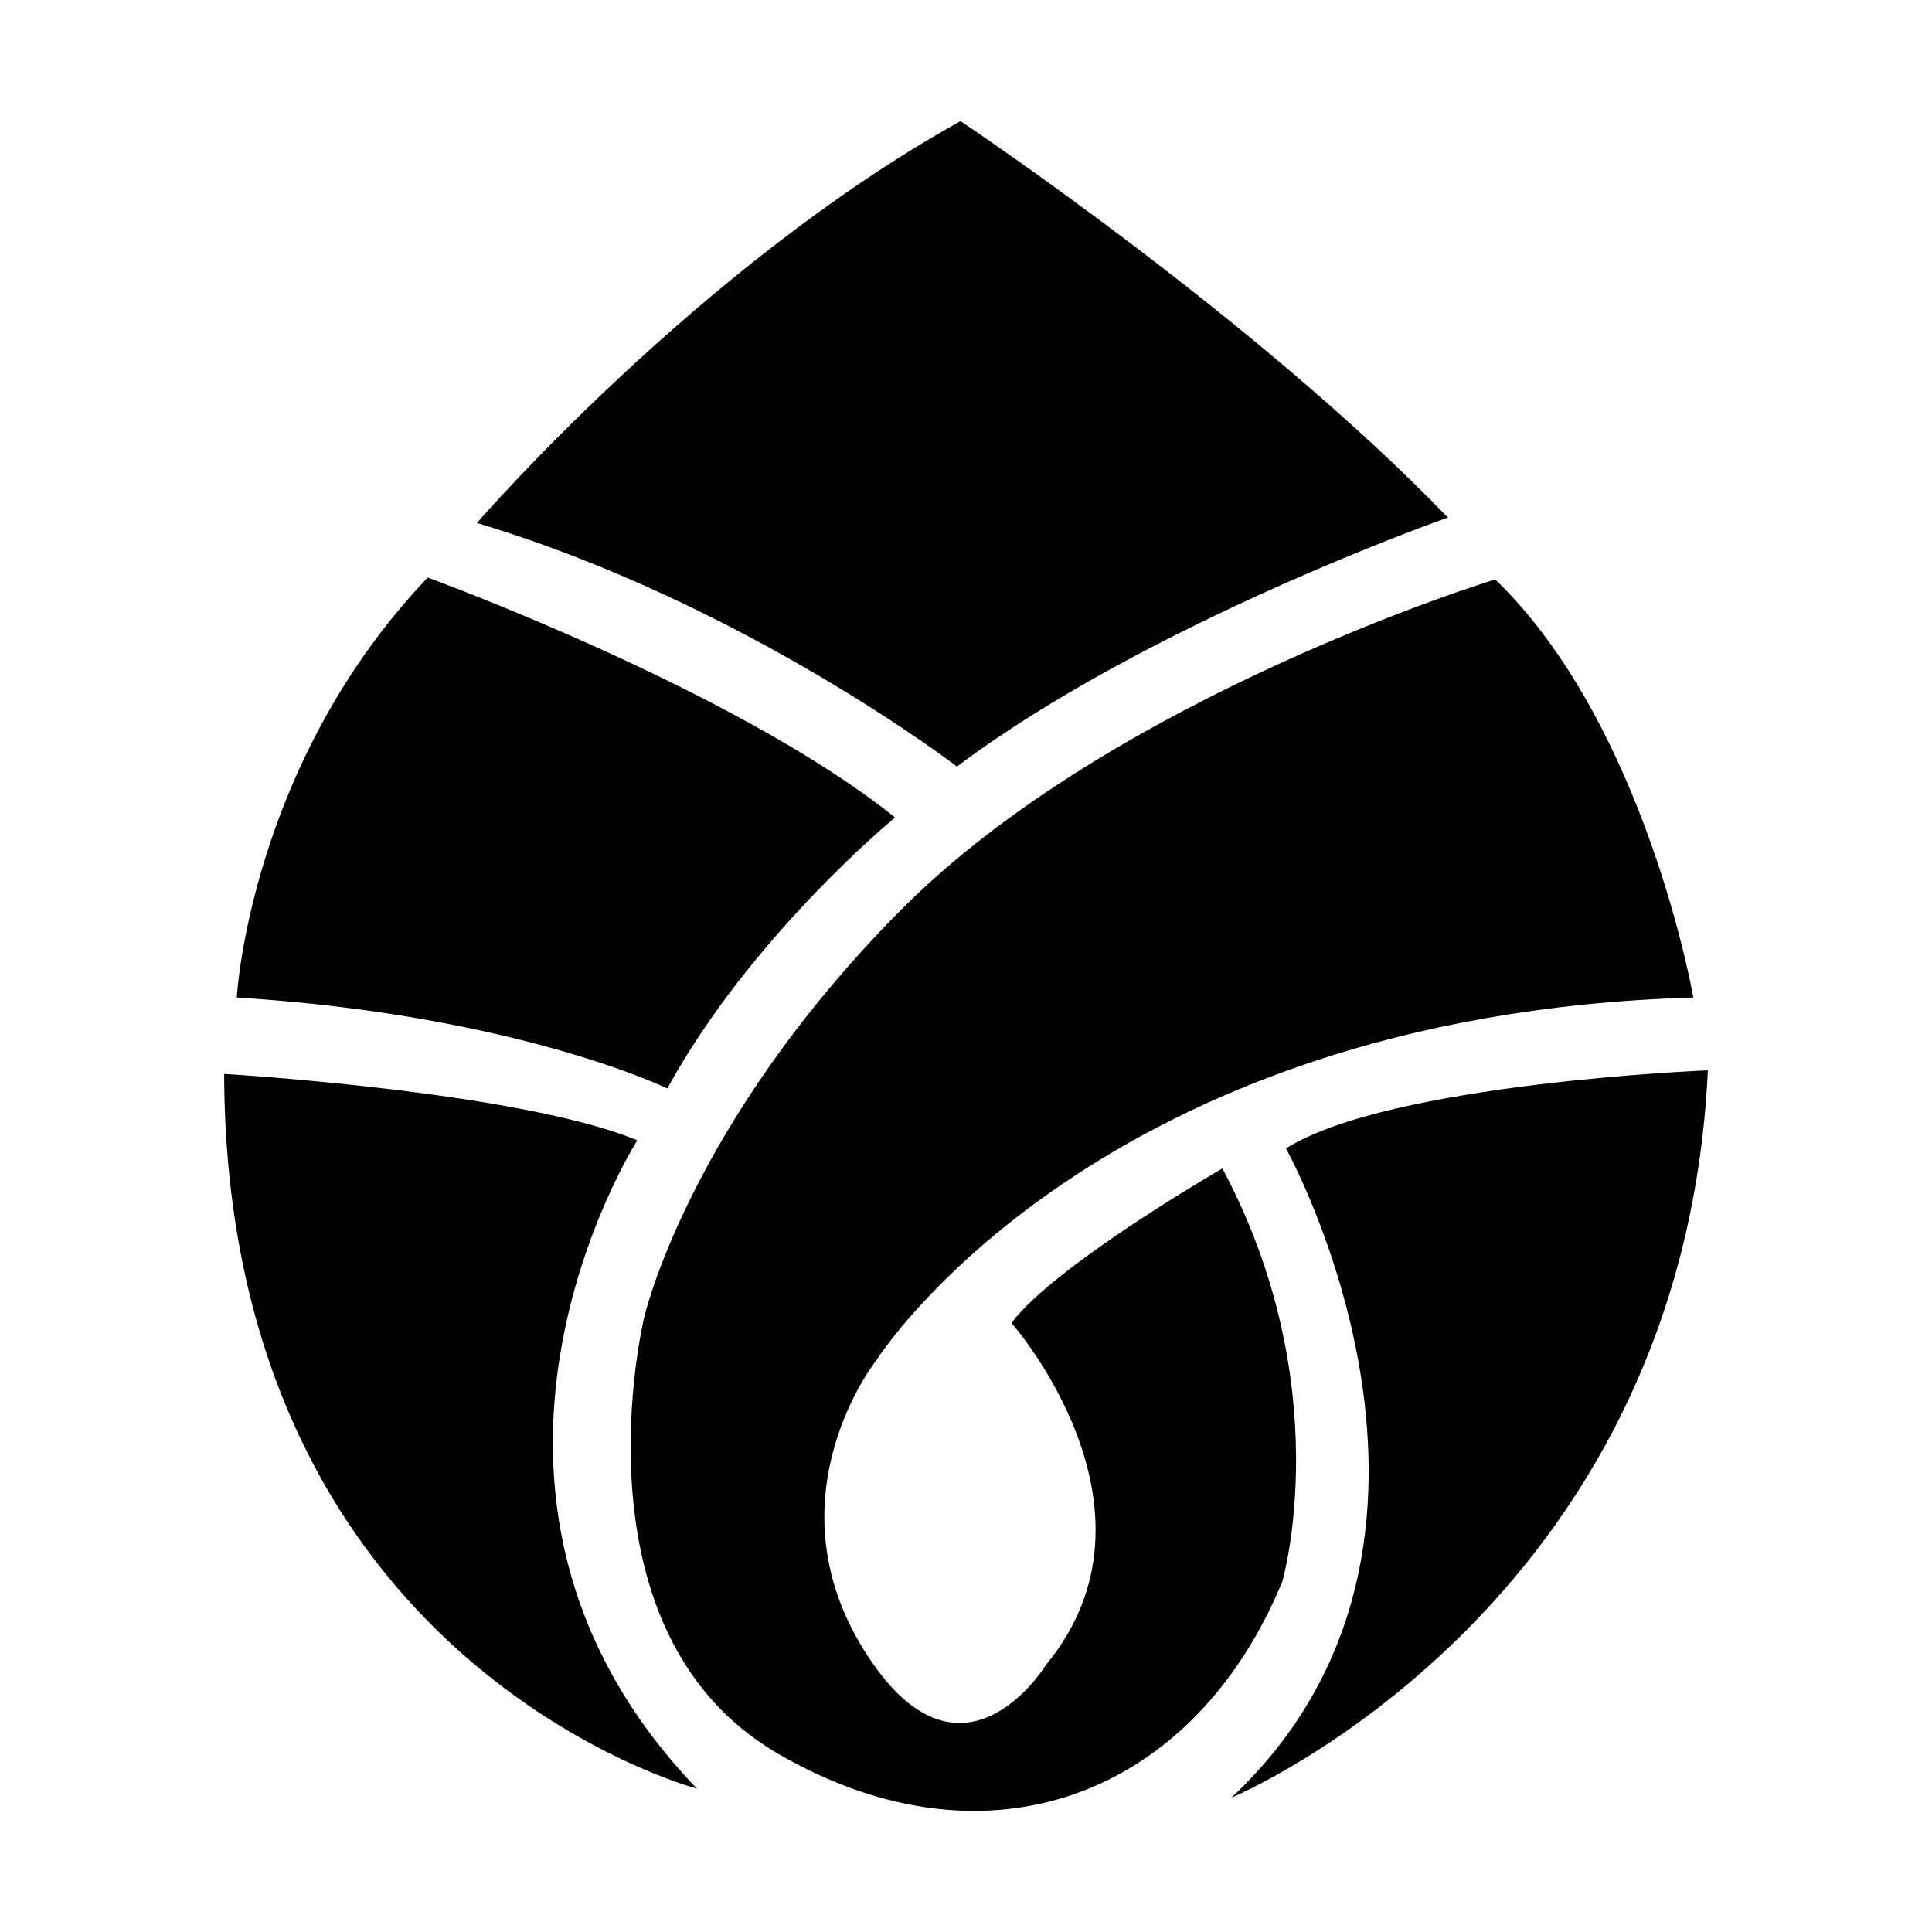 <?xml version="1.0" standalone="no"?><!DOCTYPE svg PUBLIC "-//W3C//DTD SVG 1.1//EN" "http://www.w3.org/Graphics/SVG/1.1/DTD/svg11.dtd"><svg class="icon" width="600px" height="600.00px" viewBox="0 0 1024 1024" version="1.1" xmlns="http://www.w3.org/2000/svg"><path d="M509.1 64.2s156.1 104.1 258.3 210.1c0 0-159 55.9-260.2 132 0 0-112.8-86.7-254.4-129.1-0.1 0 117.5-135.9 256.3-213zM792.5 307.1s-202.4 61.7-315.2 175.4-135.9 215.9-135.9 215.9-40.5 166.7 71.3 231.3c111.8 64.6 220.7 21.2 267-91.6 0 0 29.9-103.1-31.8-218.8 0 0-88.7 51.1-111.8 81.9 0 0 86.7 98.3 18.3 181.2 0 0-45.3 74.2-96.4-7.7-51.1-81.9 6.8-154.2 6.8-154.2s115.9-182.6 432.7-191.8c0 0-25.1-144.5-105-221.6z"  /><path d="M905.2 567.3s-168.7 6.7-223.6 41.4c0 0 115.7 208.2-28.9 344.1 0 0 239-99.3 252.5-385.5zM337.8 604.4S218.5 790.9 369.4 948c0 0-249.6-65.5-250.6-378.8 0 0 156.4 9.2 219 35.2zM353.7 576.9s-80.2-39-228.2-48.2c0 0 6.7-123.4 101.2-222.6 0 0 163.8 59.7 247.7 127.2 0 0-76.4 62.7-120.7 143.6z"  /></svg>